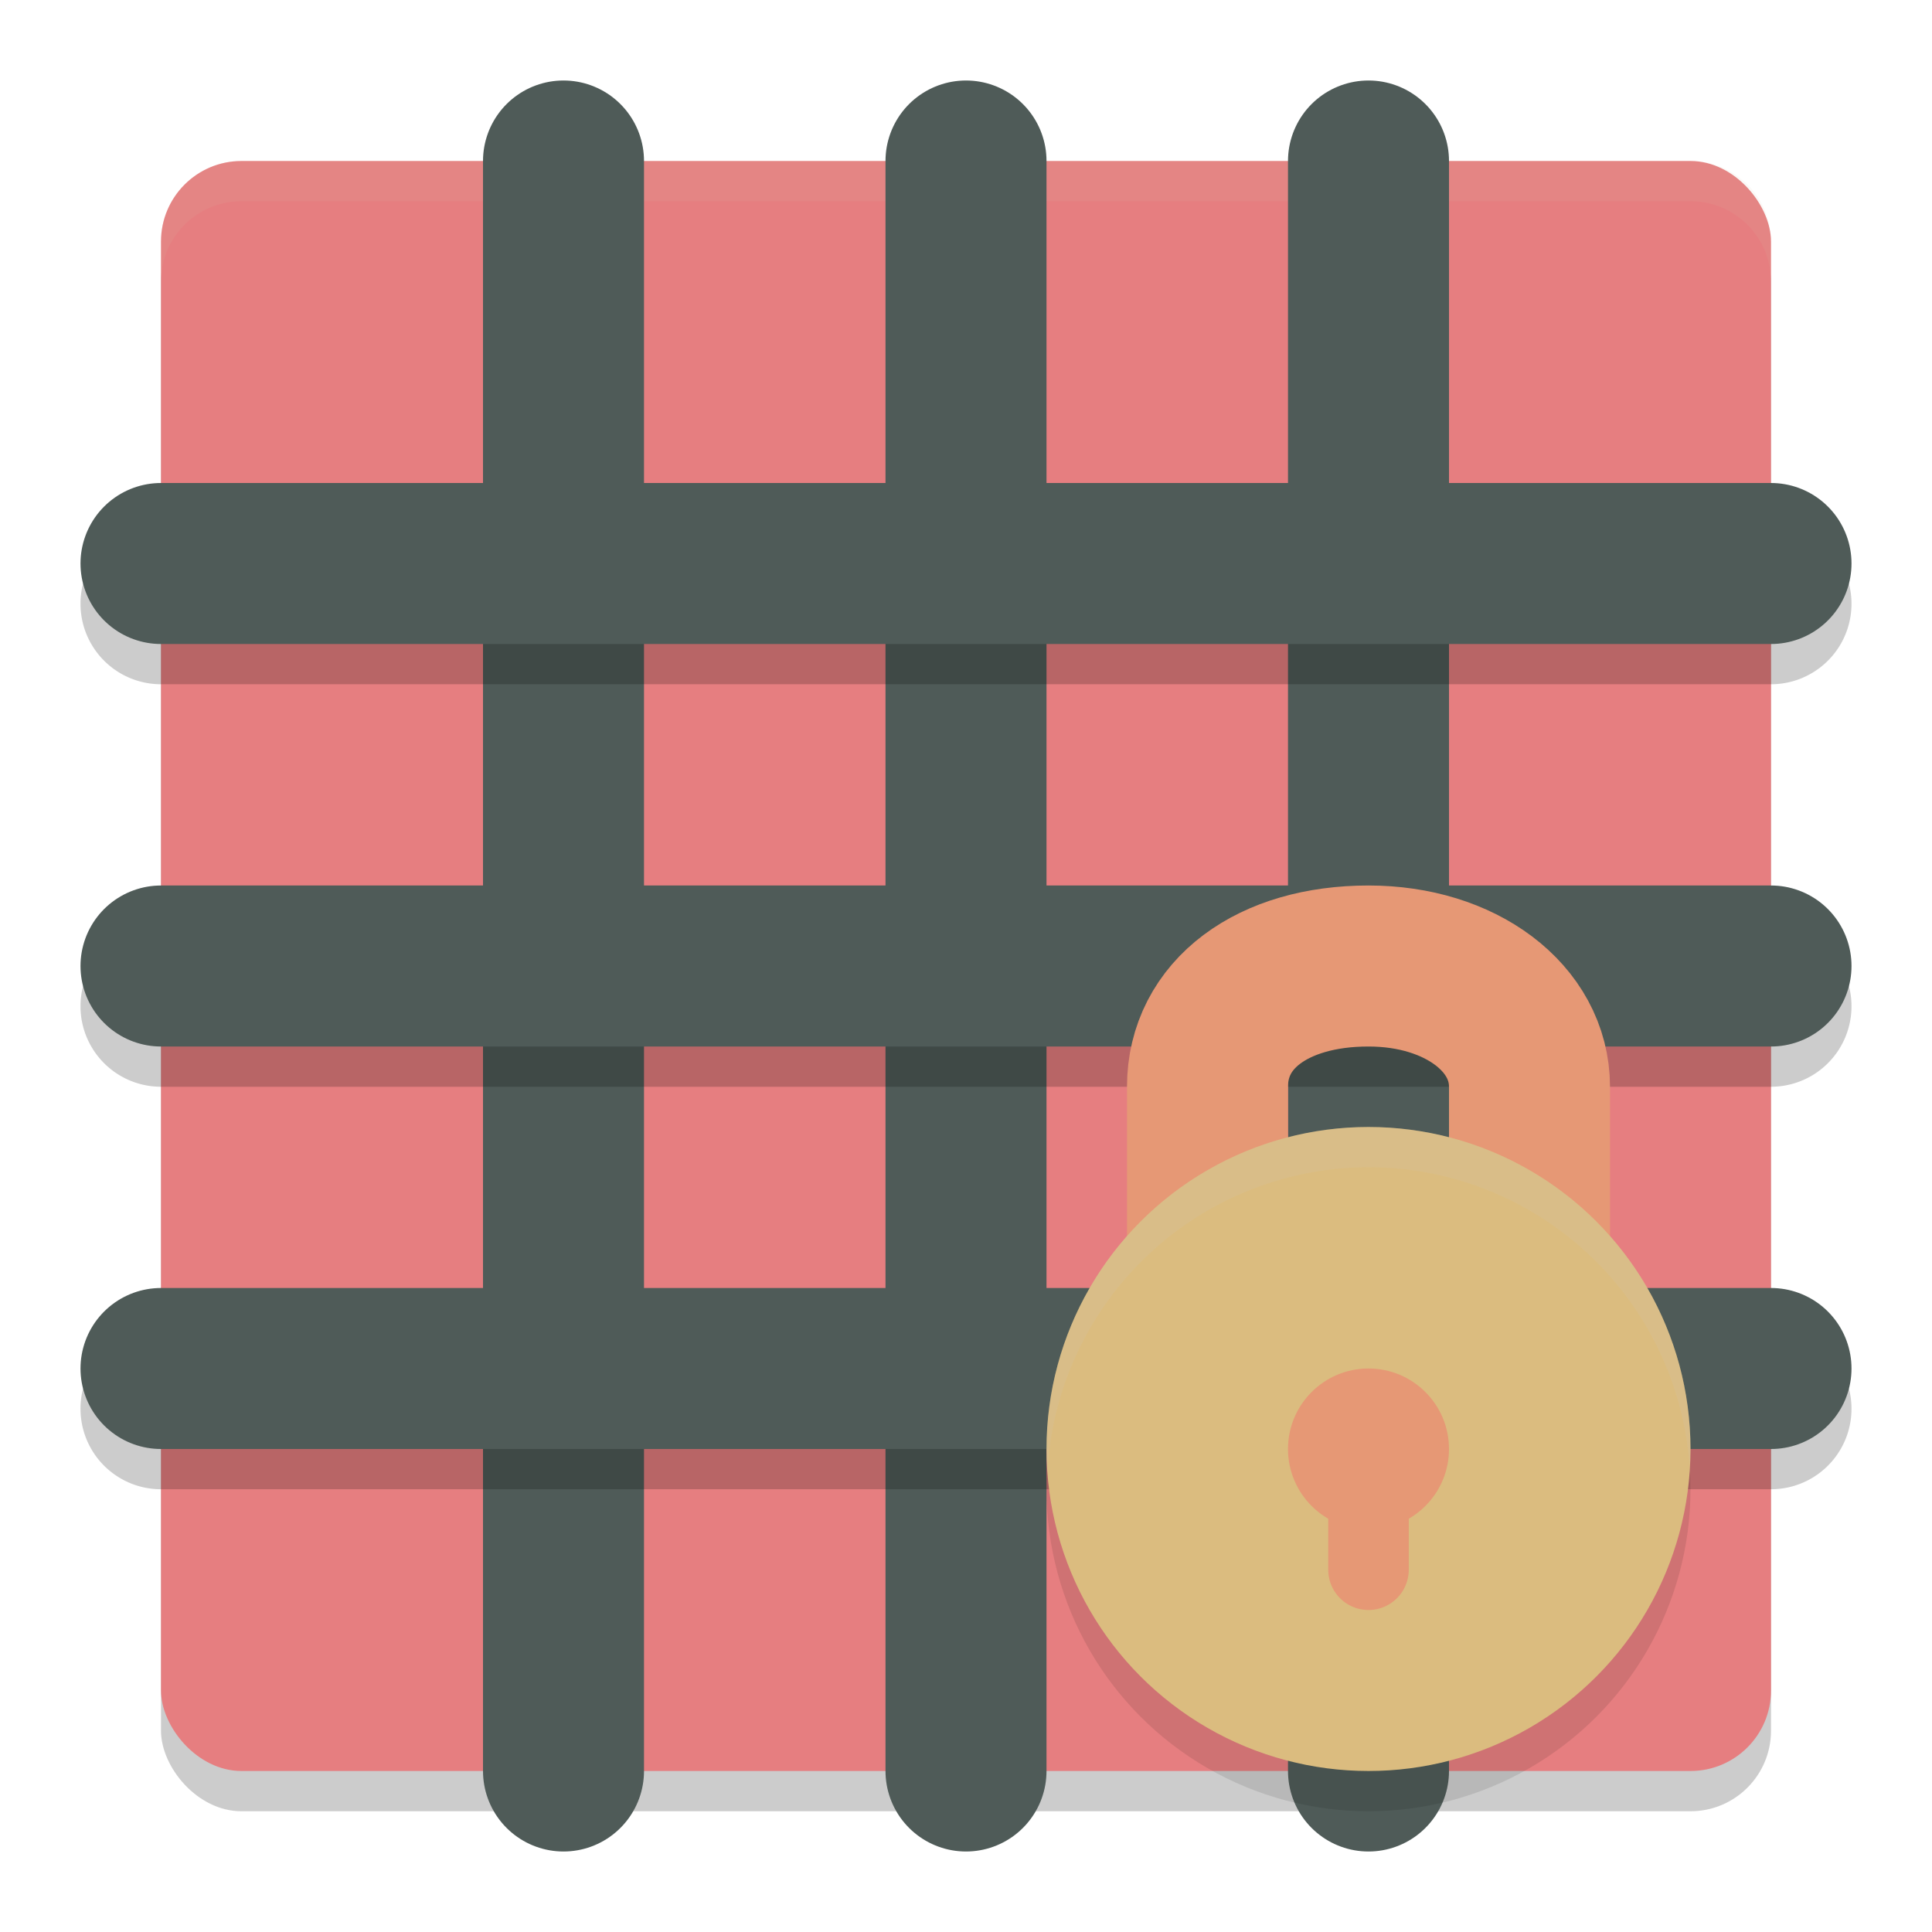 <svg xmlns="http://www.w3.org/2000/svg" width="24" height="24" version="1">
 <rect style="opacity:0.2" width="20" height="20" x="2" y="2.5" rx="1" ry="1"/>
 <rect style="fill:#e67e80" width="20" height="20" x="2" y="2" rx="1" ry="1"/>
 <path style="opacity:0.1;fill:#d3c6aa" d="M 3,2 C 2.446,2 2,2.446 2,3 v 0.5 c 0,-0.554 0.446,-1 1,-1 h 18 c 0.554,0 1,0.446 1,1 V 3 C 22,2.446 21.554,2 21,2 Z"/>
 <path style="fill:none;stroke:#4f5b58;stroke-width:2;stroke-linecap:round" d="M 12,2 V 22"/>
 <path style="fill:none;stroke:#4f5b58;stroke-width:2;stroke-linecap:round" d="M 7,2 V 22"/>
 <path style="fill:none;stroke:#4f5b58;stroke-width:2;stroke-linecap:round" d="M 17,2 V 22"/>
 <path style="opacity:0.2" d="m 2,6.5 a 1,1 0 1 0 0,2 h 20 a 1,1 0 1 0 0,-2 z m 0,5 a 1,1 0 1 0 0,2 h 20 a 1,1 0 1 0 0,-2 z m 0,5 a 1,1 0 1 0 0,2 h 20 a 1,1 0 1 0 0,-2 z"/>
 <path style="fill:none;stroke:#4f5b58;stroke-width:2;stroke-linecap:round" d="m 22,12 h -20"/>
 <path style="fill:none;stroke:#4f5b58;stroke-width:2;stroke-linecap:round" d="m 22,7 h -20"/>
 <path style="fill:none;stroke:#4f5b58;stroke-width:2;stroke-linecap:round" d="m 22,17 h -20"/>
 <path style="fill:none;stroke:#e69875;stroke-width:2;stroke-linecap:round;stroke-linejoin:round" d="m 15,16.5 v -3 c 0,-0.895 0.802,-1.5 2,-1.5 1.146,0 2,0.649 2,1.5 v 3"/>
 <circle style="opacity:0.1" cx="17" cy="18.5" r="4"/>
 <circle style="fill:#dbbc7f" cx="17" cy="18" r="4"/>
 <circle style="fill:#e69875" cx="17" cy="18" r="1"/>
 <path style="fill:#e69875" d="m 16.5,18 v 1.5 A 0.5,0.5 0 0 0 17,20 0.5,0.5 0 0 0 17.5,19.5 V 18 Z"/>
 <path style="opacity:0.2;fill:#d3c6aa" d="m 17,14 a 4,4 0 0 0 -4,4 4,4 0 0 0 0.011,0.288 A 4,4 0 0 1 17,14.5 4,4 0 0 1 20.989,18.212 4,4 0 0 0 21,18 4,4 0 0 0 17,14 Z"/>
</svg>

